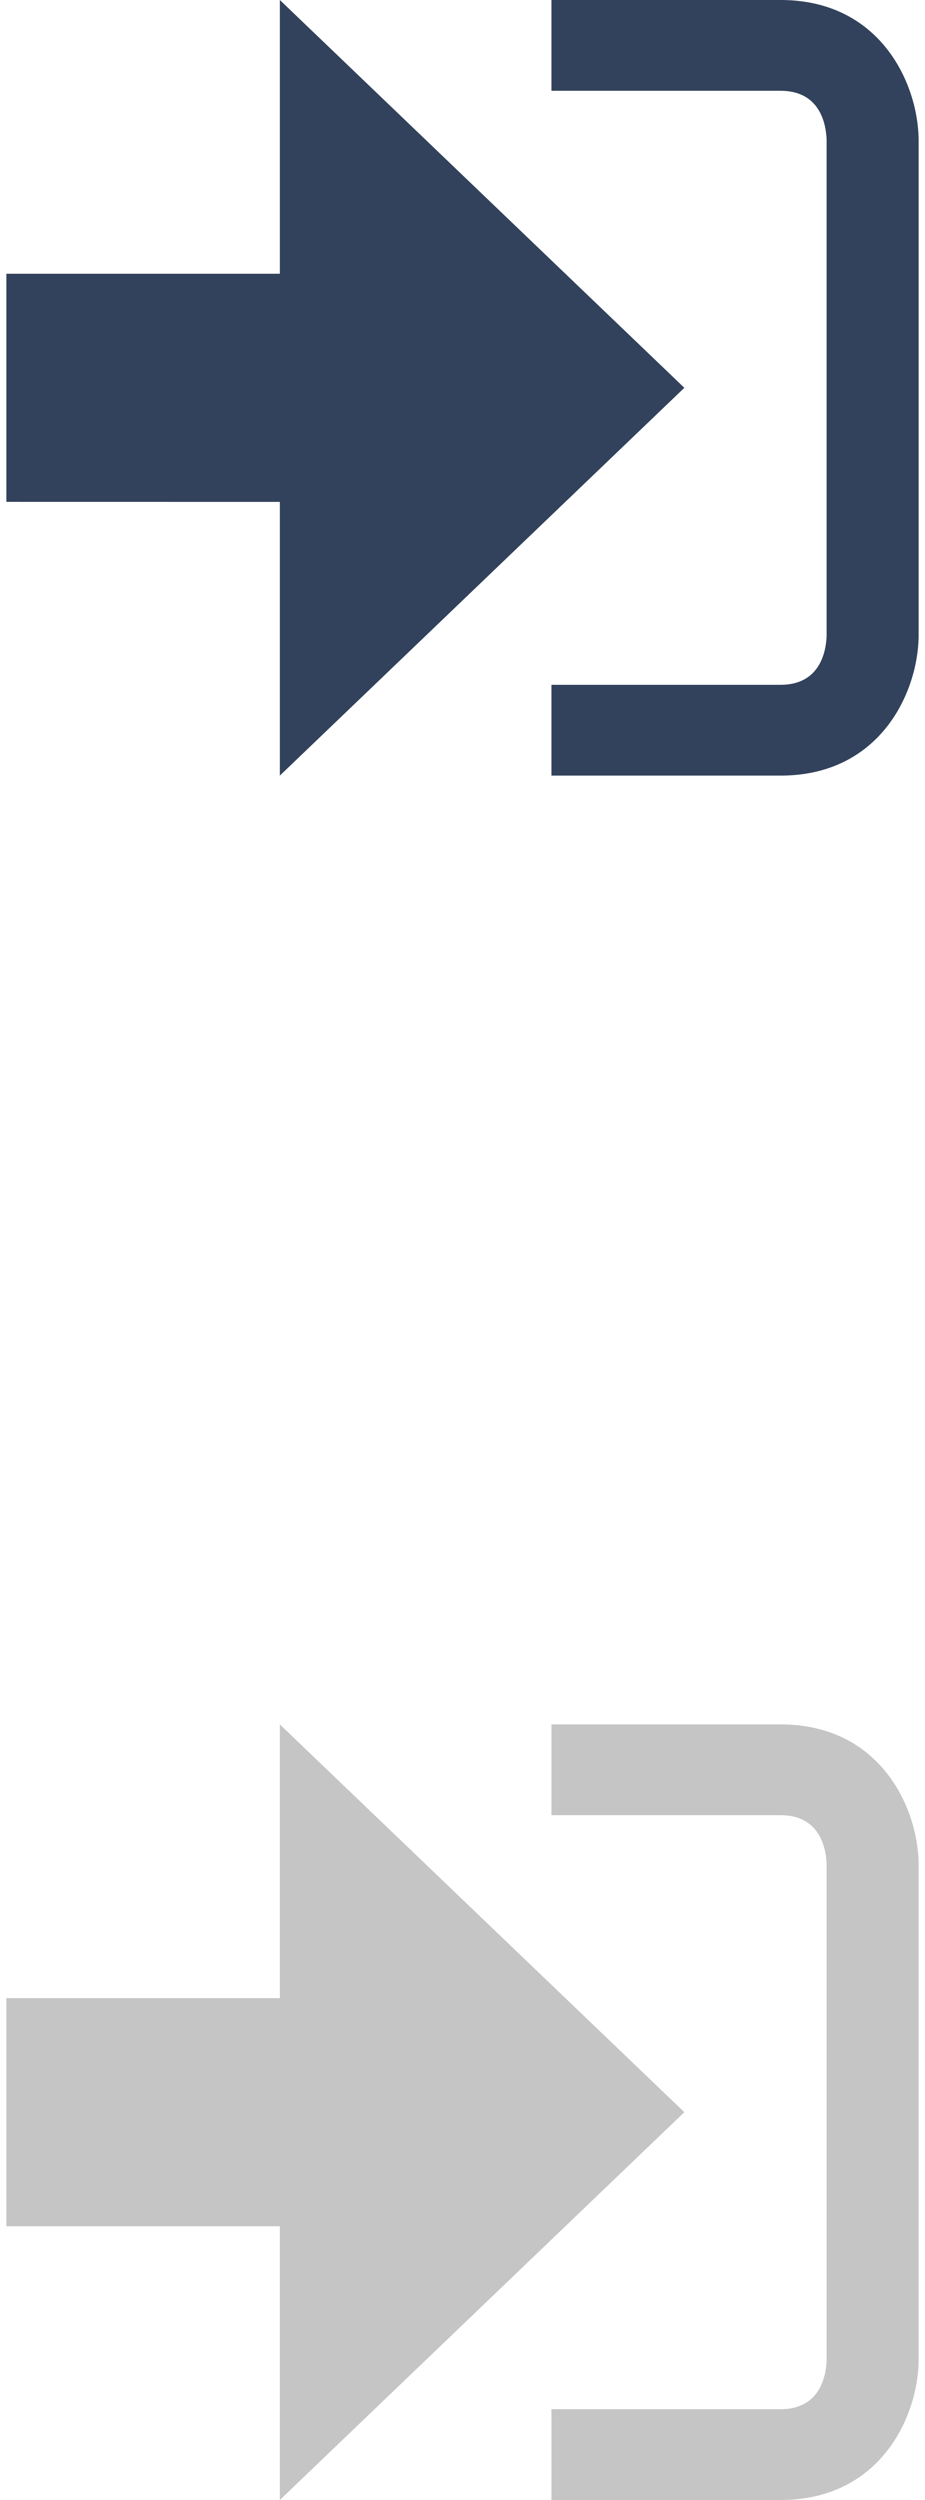 <?xml version="1.0" encoding="UTF-8"?>
<!DOCTYPE svg PUBLIC "-//W3C//DTD SVG 1.1//EN" "http://www.w3.org/Graphics/SVG/1.1/DTD/svg11.dtd">
<!-- Creator: CorelDRAW -->
<svg xmlns="http://www.w3.org/2000/svg" xml:space="preserve" width="20px" height="54px" style="shape-rendering:geometricPrecision; text-rendering:geometricPrecision; image-rendering:optimizeQuality; fill-rule:evenodd; clip-rule:evenodd"
viewBox="0 0 20.015 54.796"
 xmlns:xlink="http://www.w3.org/1999/xlink">
 <defs>
  <style type="text/css">
   <![CDATA[
    .fil1 {fill:#32425C}
    .fil0 {fill:#C5C5C5}
   ]]>
  </style>
 </defs>
 <g id="Слой_x0020_1">
  <polygon class="fil0" points="14.875,46.296 6,37.796 6,43.796 -0,43.796 -0,48.796 6,48.796 6,54.796 "/>
  <polygon class="fil1" points="14.875,8.5 6,0 6,6 -0,6 -0,11 6,11.001 6,17 "/>
  <path class="fil0" d="M16.986 52.806l-5.027 0 0 1.99 5.027 0c2.178,0 3.004,-1.81 3.029,-3.026l0 -10.946c-0.025,-1.217 -0.851,-3.028 -3.029,-3.028l-5.027 0 0 1.99 5.027 0c0.839,0 0.992,0.681 1.01,1.057l0 10.904c-0.017,0.376 -0.171,1.059 -1.01,1.059l0 -0z"/>
  <path class="fil1" d="M16.986 15.01l-5.027 0 0 1.99 5.027 0c2.178,0 3.004,-1.81 3.029,-3.026l0 -10.946c-0.025,-1.217 -0.851,-3.028 -3.029,-3.028l-5.027 0 0 1.99 5.027 0c0.839,0 0.992,0.681 1.01,1.057l0 10.904c-0.017,0.376 -0.171,1.059 -1.01,1.059l0 -0z"/>
 </g>
</svg>
